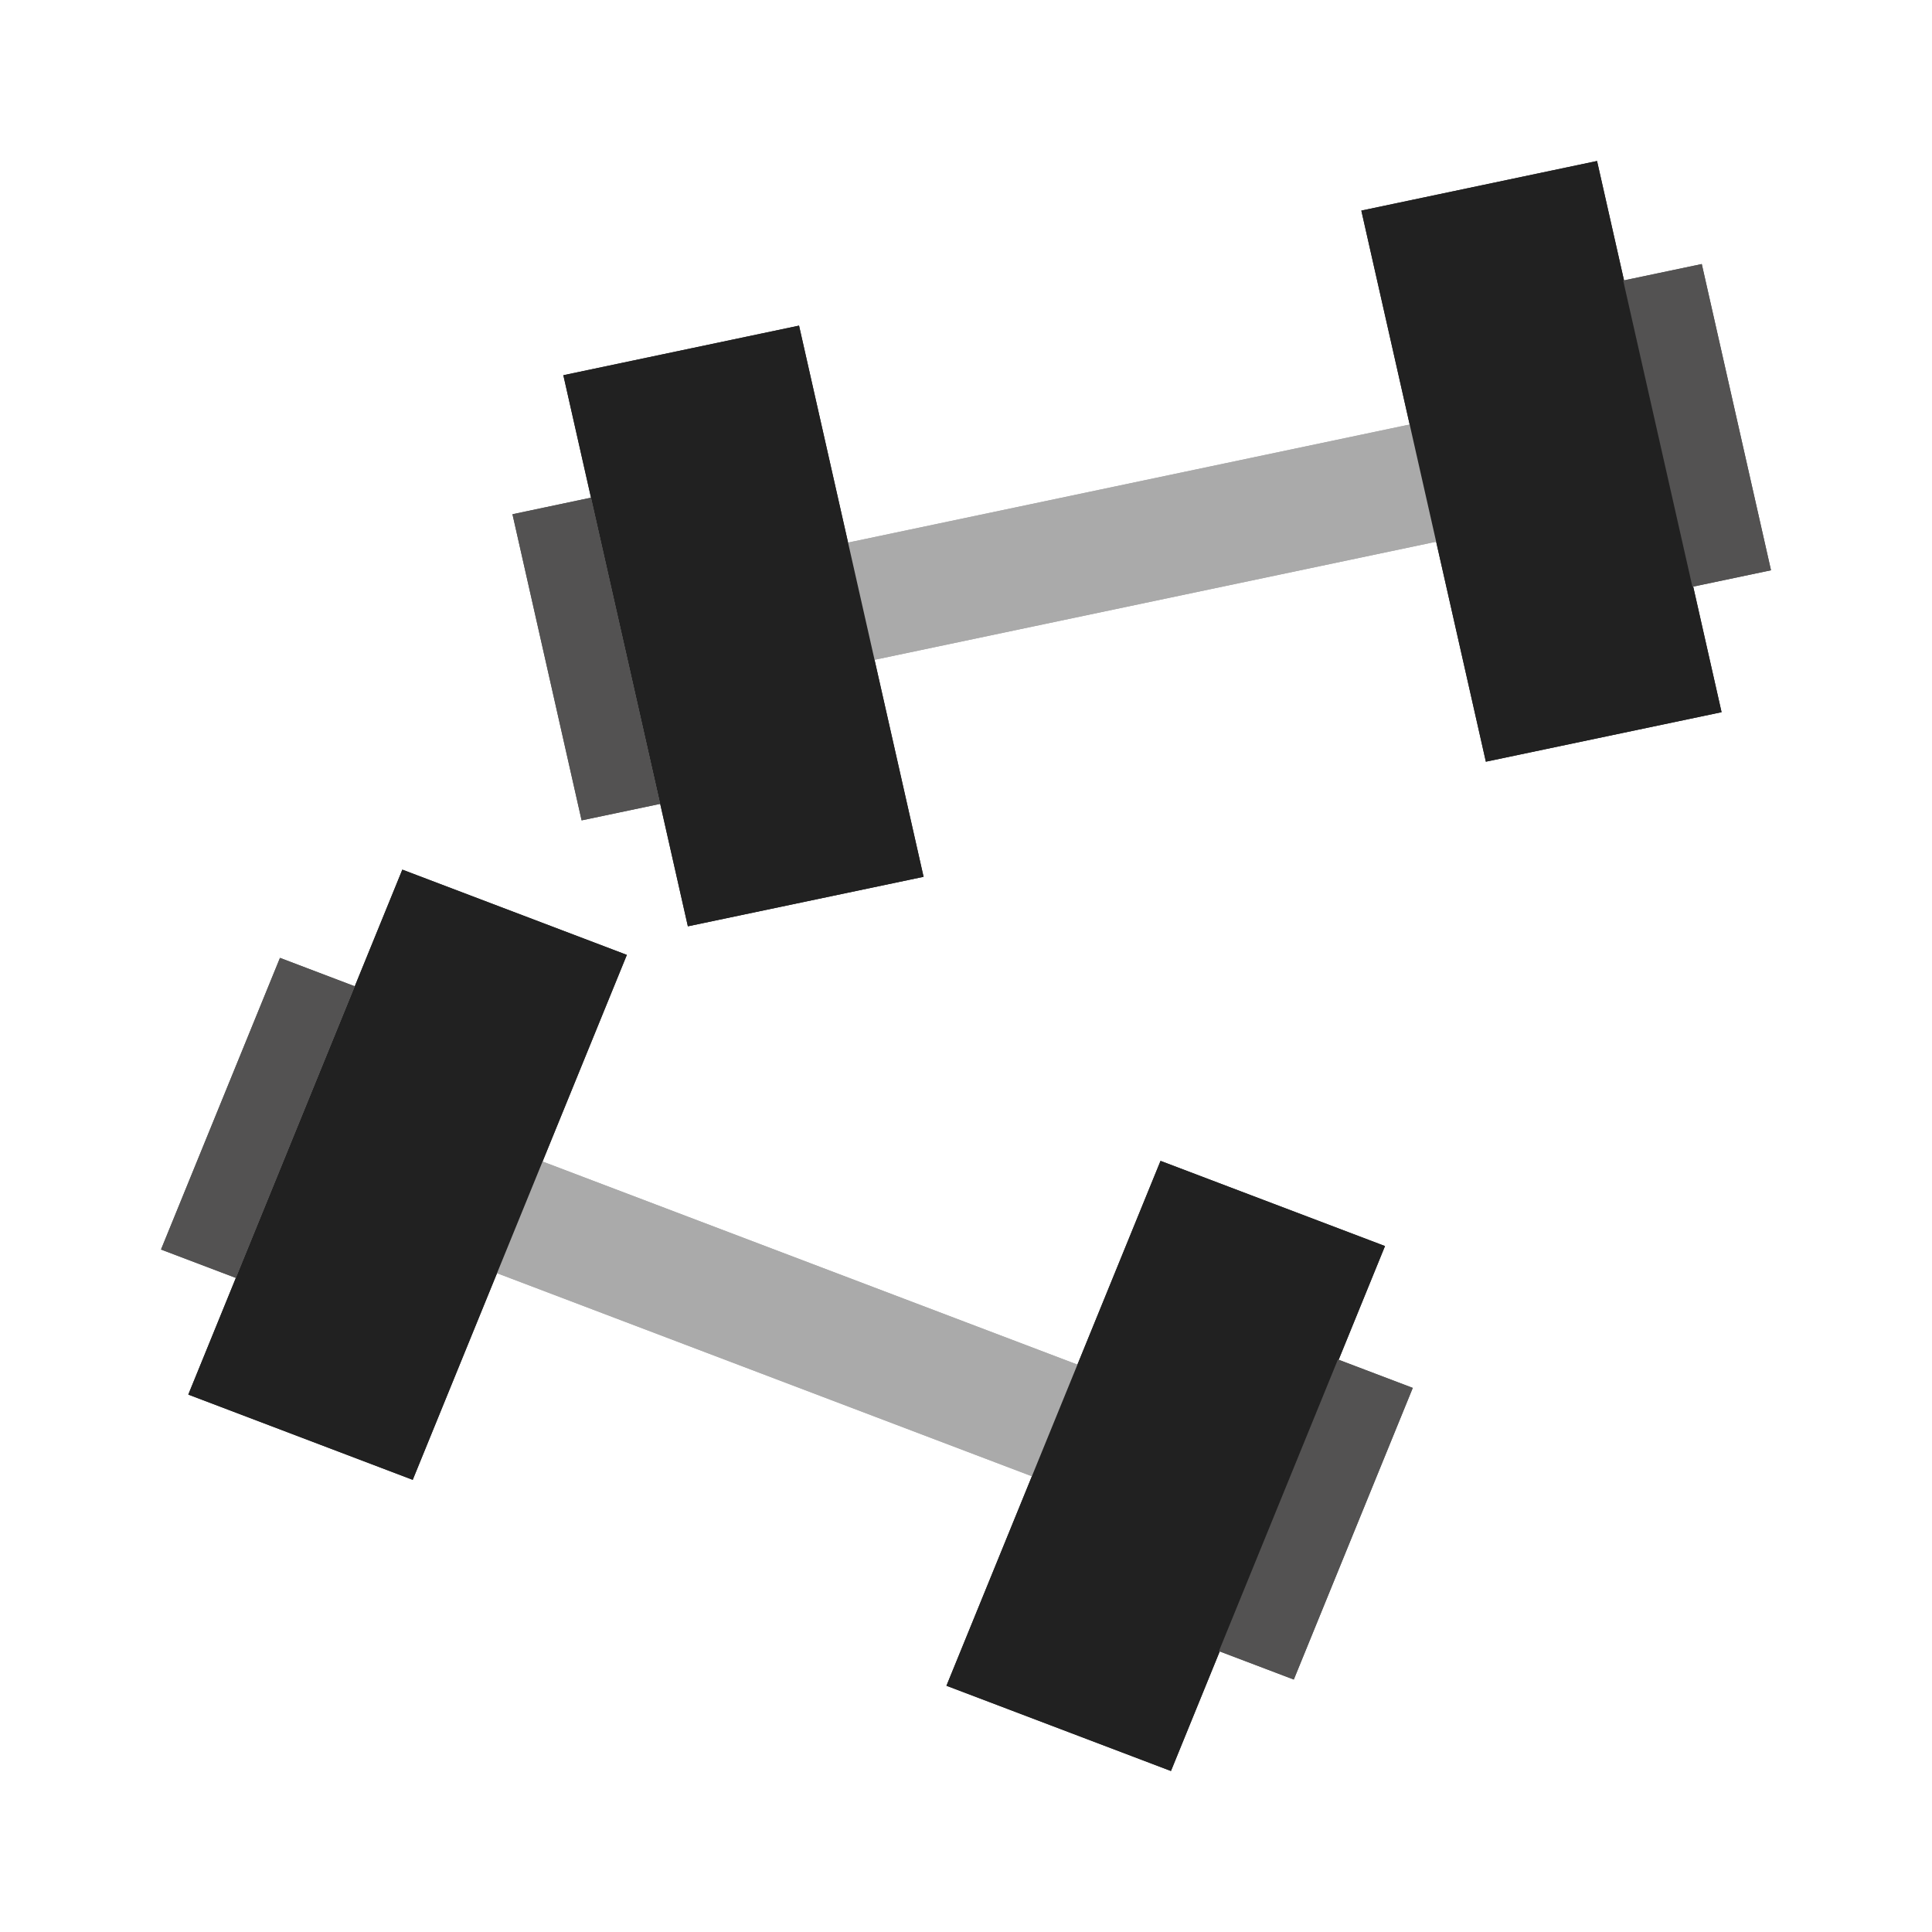 <?xml version="1.0" encoding="UTF-8" standalone="no"?>
<!-- Created with Inkscape (http://www.inkscape.org/) -->

<svg
   xmlns:dc="http://purl.org/dc/elements/1.1/"
   xmlns:cc="http://creativecommons.org/ns#"
   xmlns:rdf="http://www.w3.org/1999/02/22-rdf-syntax-ns#"
   xmlns:svg="http://www.w3.org/2000/svg"
   xmlns="http://www.w3.org/2000/svg"
   xmlns:sodipodi="http://sodipodi.sourceforge.net/DTD/sodipodi-0.dtd"
   xmlns:inkscape="http://www.inkscape.org/namespaces/inkscape"
   width="24"
   height="24"
   id="svg2"
   version="1.1"
   inkscape:version="0.48.4 r9939"
   sodipodi:docname="ic_category_bike.svg">
  <defs
     id="defs4" />
  <sodipodi:namedview
     id="base"
     pagecolor="#ffffff"
     bordercolor="#666666"
     borderopacity="1.0"
     inkscape:pageopacity="0.0"
     inkscape:pageshadow="2"
     inkscape:zoom="15.839192"
     inkscape:cx="4.4298837"
     inkscape:cy="15.660482"
     inkscape:document-units="px"
     inkscape:current-layer="layer2"
     showgrid="true"
     inkscape:window-width="1680"
     inkscape:window-height="1026"
     inkscape:window-x="0"
     inkscape:window-y="24"
     inkscape:window-maximized="1">
    <inkscape:grid
       type="xygrid"
       id="grid2985"
       empspacing="5"
       visible="true"
       enabled="true"
       snapvisiblegridlinesonly="true" />
  </sodipodi:namedview>
  <g
     inkscape:label="Layer 1"
     inkscape:groupmode="layer"
     id="layer1"
     transform="translate(0,-1028.362)" />
  <g
     inkscape:groupmode="layer"
     id="layer2"
     inkscape:label="Layer">
    <path
       style="fill:#aaaaaa;fill-opacity:1;stroke:none"
       d="m 6.732,14.426 6.677,2.535 -0.566,1.387 -6.677,-2.535 z"
       id="path3840"
       inkscape:connector-curvature="0" />
    <path
       style="fill:#212121;fill-opacity:1;stroke:none"
       d="M 7.787,11.862 4.998,10.803 2.339,17.324 5.127,18.383 z"
       id="path3842"
       inkscape:connector-curvature="0" />
    <path
       style="fill:#535252;fill-opacity:1;stroke:none"
       d="M 4.407,12.252 3.478,11.899 2,15.522 2.93,15.875 z"
       id="path3844"
       inkscape:connector-curvature="0" />
    <path
       style="fill:#212121;fill-opacity:1;stroke:none"
       d="M 14.417,14.421 17.205,15.479 14.546,22 l -2.789,-1.059 2.66,-6.521"
       id="path3846"
       inkscape:connector-curvature="0" />
    <path
       style="fill:#535252;fill-opacity:1;stroke:none"
       d="m 16.62,16.888 0.93,0.353 -1.478,3.623 -0.93,-0.353 z"
       id="path3848"
       inkscape:connector-curvature="0" />
    <path
       inkscape:connector-curvature="0"
       id="path3860"
       d="m 6.732,14.426 6.677,2.535 -0.566,1.387 -6.677,-2.535 z"
       style="fill:#aaaaaa;fill-opacity:1;stroke:none" />
    <path
       inkscape:connector-curvature="0"
       id="path3862"
       d="M 7.787,11.862 4.998,10.803 2.339,17.324 5.127,18.383 z"
       style="fill:#212121;fill-opacity:1;stroke:none" />
    <path
       inkscape:connector-curvature="0"
       id="path3864"
       d="M 4.407,12.252 3.478,11.899 2,15.522 2.93,15.875 z"
       style="fill:#535252;fill-opacity:1;stroke:none" />
    <path
       inkscape:connector-curvature="0"
       id="path3866"
       d="M 14.417,14.421 17.205,15.479 14.546,22 l -2.789,-1.059 2.66,-6.521"
       style="fill:#212121;fill-opacity:1;stroke:none" />
    <path
       inkscape:connector-curvature="0"
       id="path3868"
       d="m 16.62,16.888 0.93,0.353 -1.478,3.623 -0.93,-0.353 z"
       style="fill:#535252;fill-opacity:1;stroke:none" />
    <path
       inkscape:connector-curvature="0"
       id="path3870"
       d="m 10.527,6.742 7.01,-1.474 0.329,1.456 -7.01,1.474 z"
       style="fill:#aaaaaa;fill-opacity:1;stroke:none" />
    <path
       inkscape:connector-curvature="0"
       id="path3872"
       d="M 9.926,4.045 6.998,4.661 8.545,11.507 11.473,10.892 z"
       style="fill:#212121;fill-opacity:1;stroke:none" />
    <path
       inkscape:connector-curvature="0"
       id="path3874"
       d="M 7.342,6.182 6.366,6.388 7.225,10.191 8.201,9.986 z"
       style="fill:#535252;fill-opacity:1;stroke:none" />
    <path
       inkscape:connector-curvature="0"
       id="path3876"
       d="M 16.911,2.616 19.839,2 21.386,8.847 18.458,9.462 16.911,2.616"
       style="fill:#212121;fill-opacity:1;stroke:none" />
    <path
       inkscape:connector-curvature="0"
       id="path3878"
       d="M 20.164,3.485 21.14,3.28 22,7.084 l -0.976,0.205 z"
       style="fill:#535252;fill-opacity:1;stroke:none" />
    <path
       style="fill:#aaaaaa;fill-opacity:1;stroke:none"
       d="m 10.527,6.742 7.01,-1.474 0.329,1.456 -7.01,1.474 z"
       id="path3880"
       inkscape:connector-curvature="0" />
    <path
       style="fill:#212121;fill-opacity:1;stroke:none"
       d="M 9.926,4.045 6.998,4.661 8.545,11.507 11.473,10.892 z"
       id="path3882"
       inkscape:connector-curvature="0" />
    <path
       style="fill:#535252;fill-opacity:1;stroke:none"
       d="M 7.342,6.182 6.366,6.388 7.225,10.191 8.201,9.986 z"
       id="path3884"
       inkscape:connector-curvature="0" />
    <path
       style="fill:#212121;fill-opacity:1;stroke:none"
       d="M 16.911,2.616 19.839,2 21.386,8.847 18.458,9.462 16.911,2.616"
       id="path3886"
       inkscape:connector-curvature="0" />
    <path
       style="fill:#535252;fill-opacity:1;stroke:none"
       d="M 20.164,3.485 21.14,3.28 22,7.084 l -0.976,0.205 z"
       id="path3888"
       inkscape:connector-curvature="0" />
  </g>
</svg>
